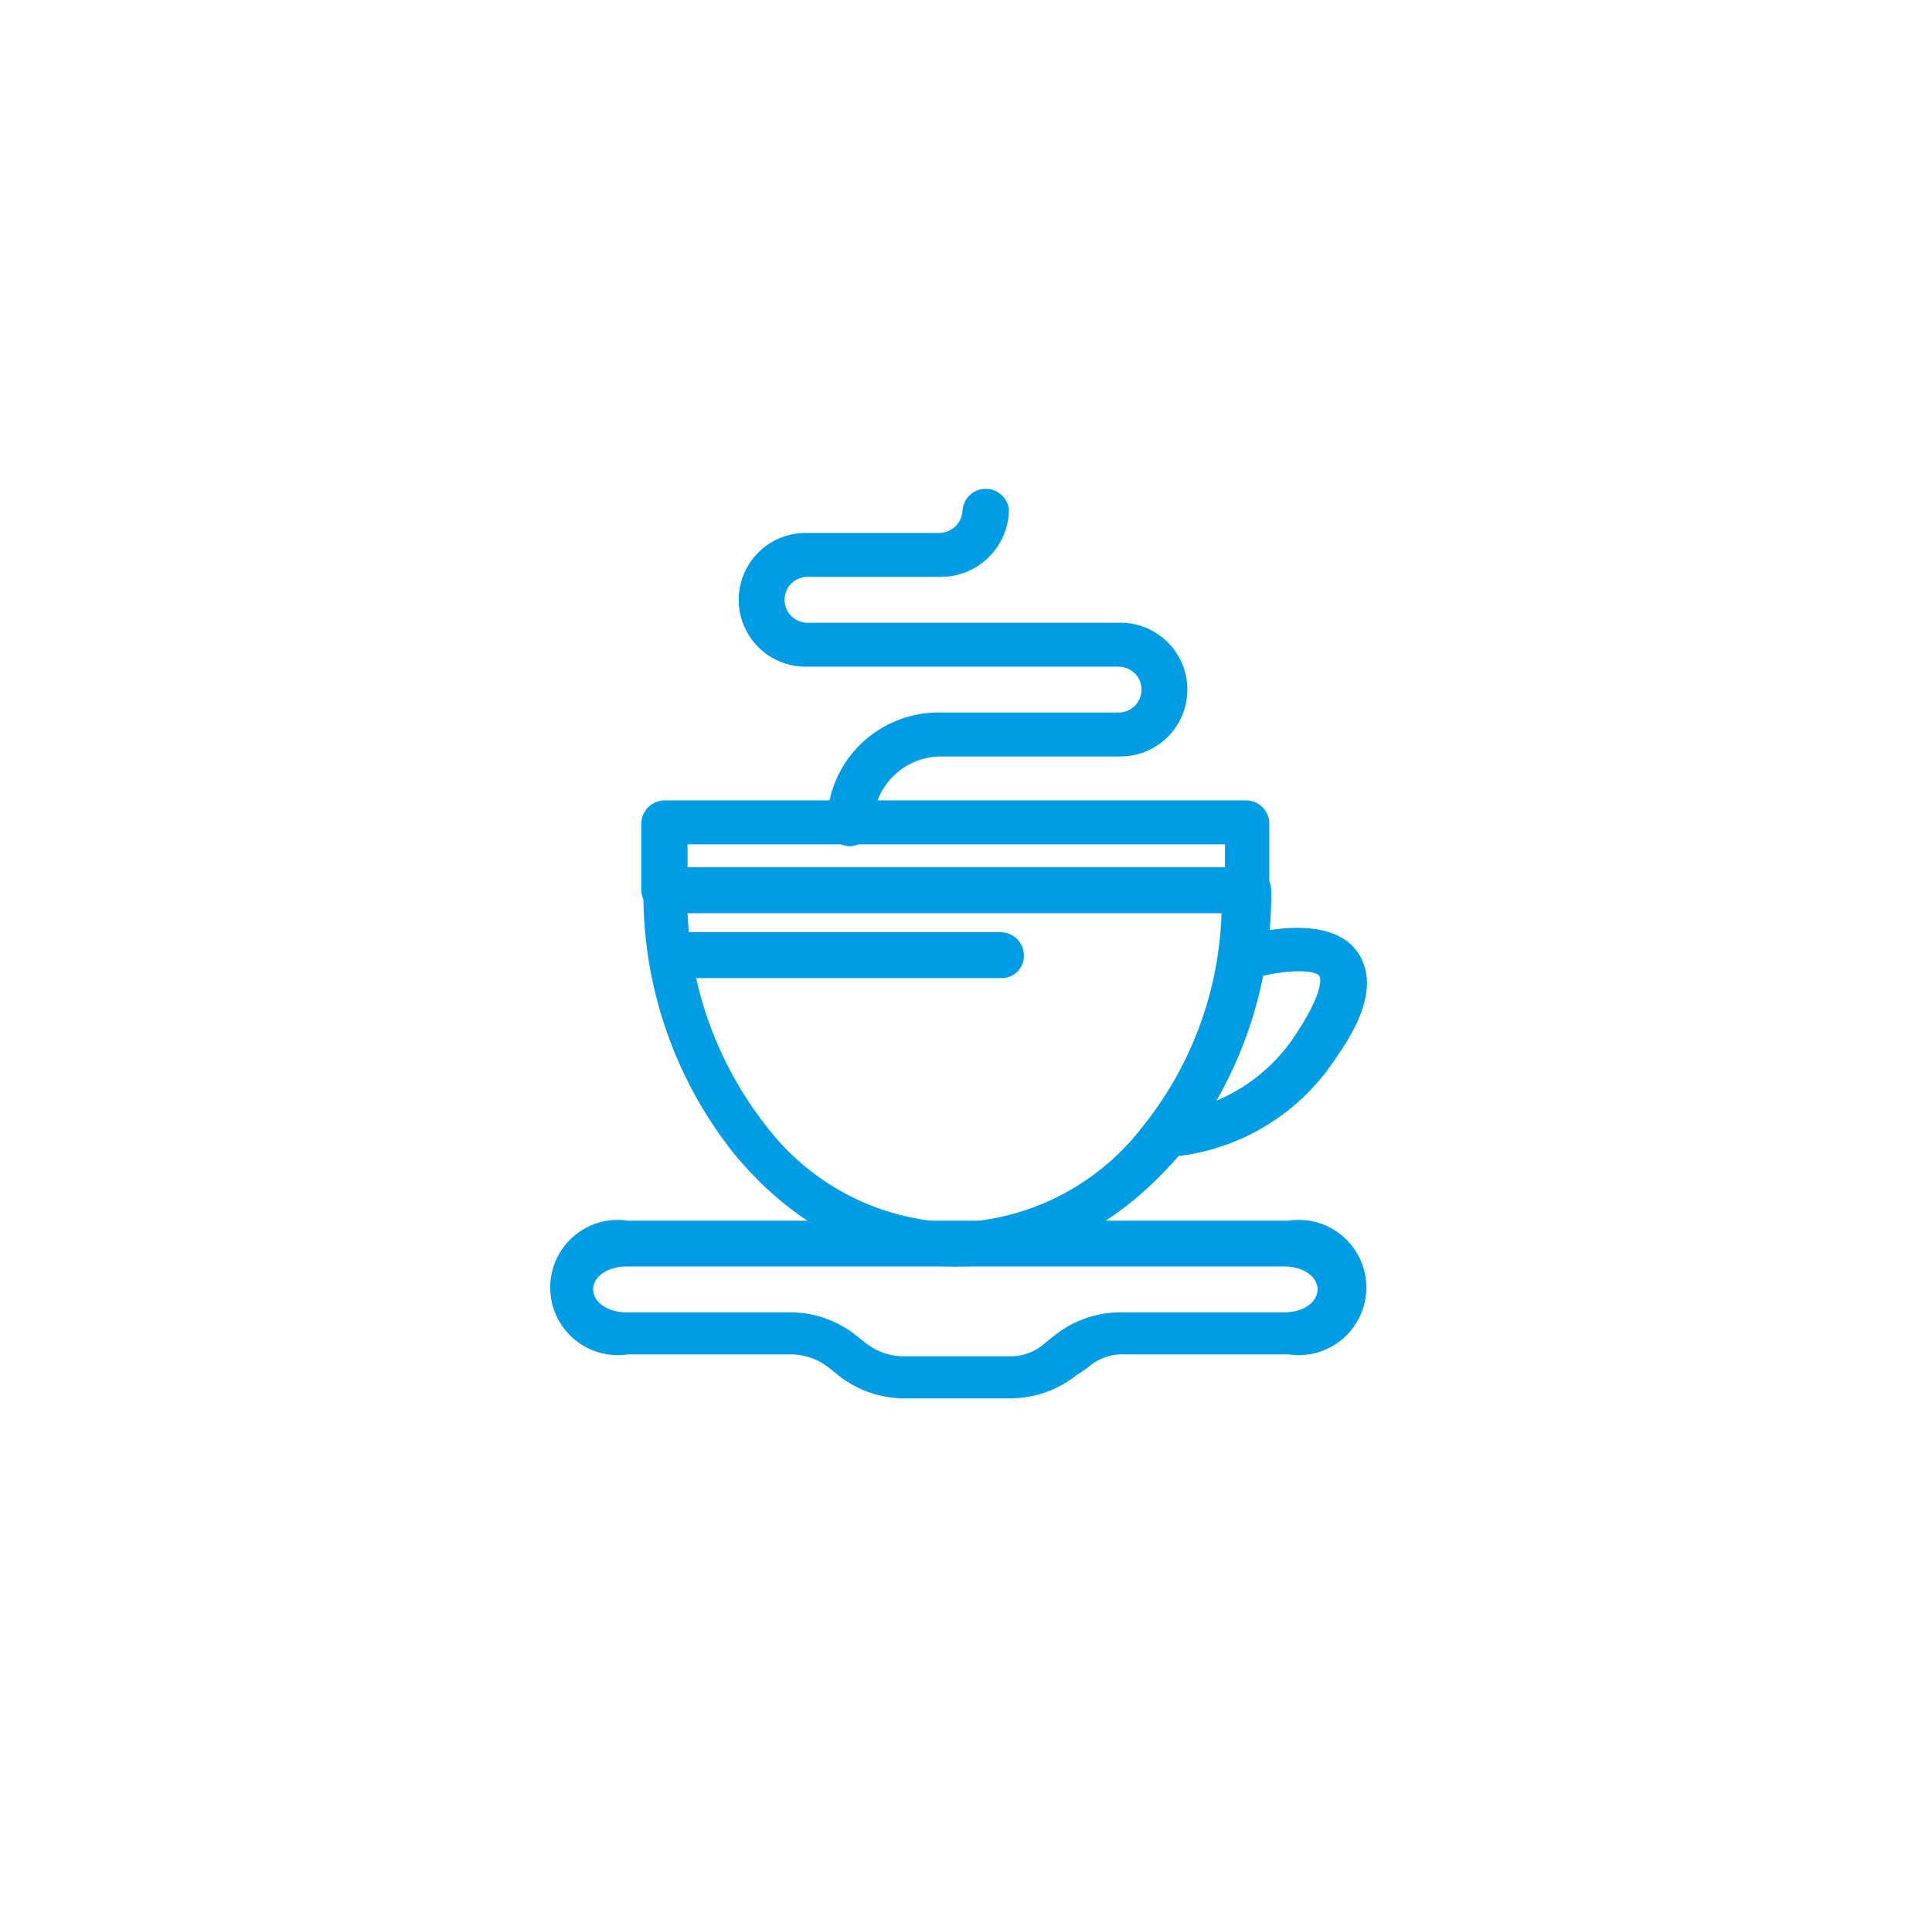 <svg xmlns="http://www.w3.org/2000/svg" viewBox="0 0 101.16 100"><defs><style>.cls-1{fill:#fff;}.cls-2{fill:#009de4;}</style></defs><title>Asset 43</title><g id="Layer_2" data-name="Layer 2"><g id="_1" data-name="1"><rect class="cls-1" width="101.16" height="100"/><g id="_475_tea_cup_coffee_hotel" data-name="475, tea, cup, coffee, hotel"><path class="cls-2" d="M50.07,66.3c-4.45,0-8.49-2.1-11.63-5.9a21.79,21.79,0,0,1-4.75-13.8,1.22,1.22,0,0,1,1.21-1.2H65.35a1.22,1.22,0,0,1,1.21,1.2,21.79,21.79,0,0,1-4.75,13.8C58.57,64.2,54.52,66.3,50.07,66.3ZM36,47.8A19.42,19.42,0,0,0,40.16,59,12.82,12.82,0,0,0,50,64a12.82,12.82,0,0,0,9.81-5,18.76,18.76,0,0,0,4.15-11.2Z"/><path class="cls-2" d="M52.91,73.2H47.34A5.54,5.54,0,0,1,43.9,72l-.5-.4a3.24,3.24,0,0,0-1.92-.7h-8.6a3.54,3.54,0,1,1,0-7H67.47a3.54,3.54,0,1,1,0,7h-8.6a2.7,2.7,0,0,0-1.92.7l-.6.4A5.56,5.56,0,0,1,52.91,73.2ZM32.78,66.3c-.91,0-1.72.5-1.72,1.2s.81,1.2,1.72,1.2h8.59a5.52,5.52,0,0,1,3.44,1.2l.51.4a3.22,3.22,0,0,0,1.92.7h5.57a2.7,2.7,0,0,0,1.92-.7l.5-.4a5.54,5.54,0,0,1,3.44-1.2h8.6c.91,0,1.72-.5,1.72-1.2s-.81-1.2-1.72-1.2Z"/><path class="cls-2" d="M61.81,60.5a1.3,1.3,0,0,1-1.22-1.1,1.08,1.08,0,0,1,1.12-1.2,9.2,9.2,0,0,0,6.17-4.1c1.31-2,1.31-2.8,1.21-3-.3-.4-2-.3-3.44.1a1.11,1.11,0,0,1-1.41-.8,1.17,1.17,0,0,1,.81-1.4c.7-.2,4.55-1.2,6,.8s-.5,4.7-1.11,5.6a11.49,11.49,0,0,1-8.09,5.1Z"/><path class="cls-2" d="M65.35,47.8H34.8a1.23,1.23,0,0,1-1.22-1.2V43.1a1.23,1.23,0,0,1,1.22-1.2H65.25a1.22,1.22,0,0,1,1.21,1.2v3.5A1.2,1.2,0,0,1,65.35,47.8ZM36,45.4H64.14V44.2H36Z"/><path class="cls-2" d="M52.4,51.2H36a1.2,1.2,0,1,1,0-2.4H52.4A1.22,1.22,0,0,1,53.61,50,1.16,1.16,0,0,1,52.4,51.2Z"/><path class="cls-2" d="M44.51,44.3a1.22,1.22,0,0,1-1.21-1.2,5.84,5.84,0,0,1,5.86-5.8h9.41a1.2,1.2,0,1,0,0-2.4H42.18a3.5,3.5,0,1,1,0-7h7a1.23,1.23,0,0,0,1.22-1.2,1.22,1.22,0,0,1,2.43,0,3.57,3.57,0,0,1-3.55,3.5h-7a1.2,1.2,0,1,0,0,2.4H58.67a3.5,3.5,0,1,1,0,7H49.26a3.56,3.56,0,0,0-3.54,3.5A1.29,1.29,0,0,1,44.51,44.3Z"/></g></g></g></svg>